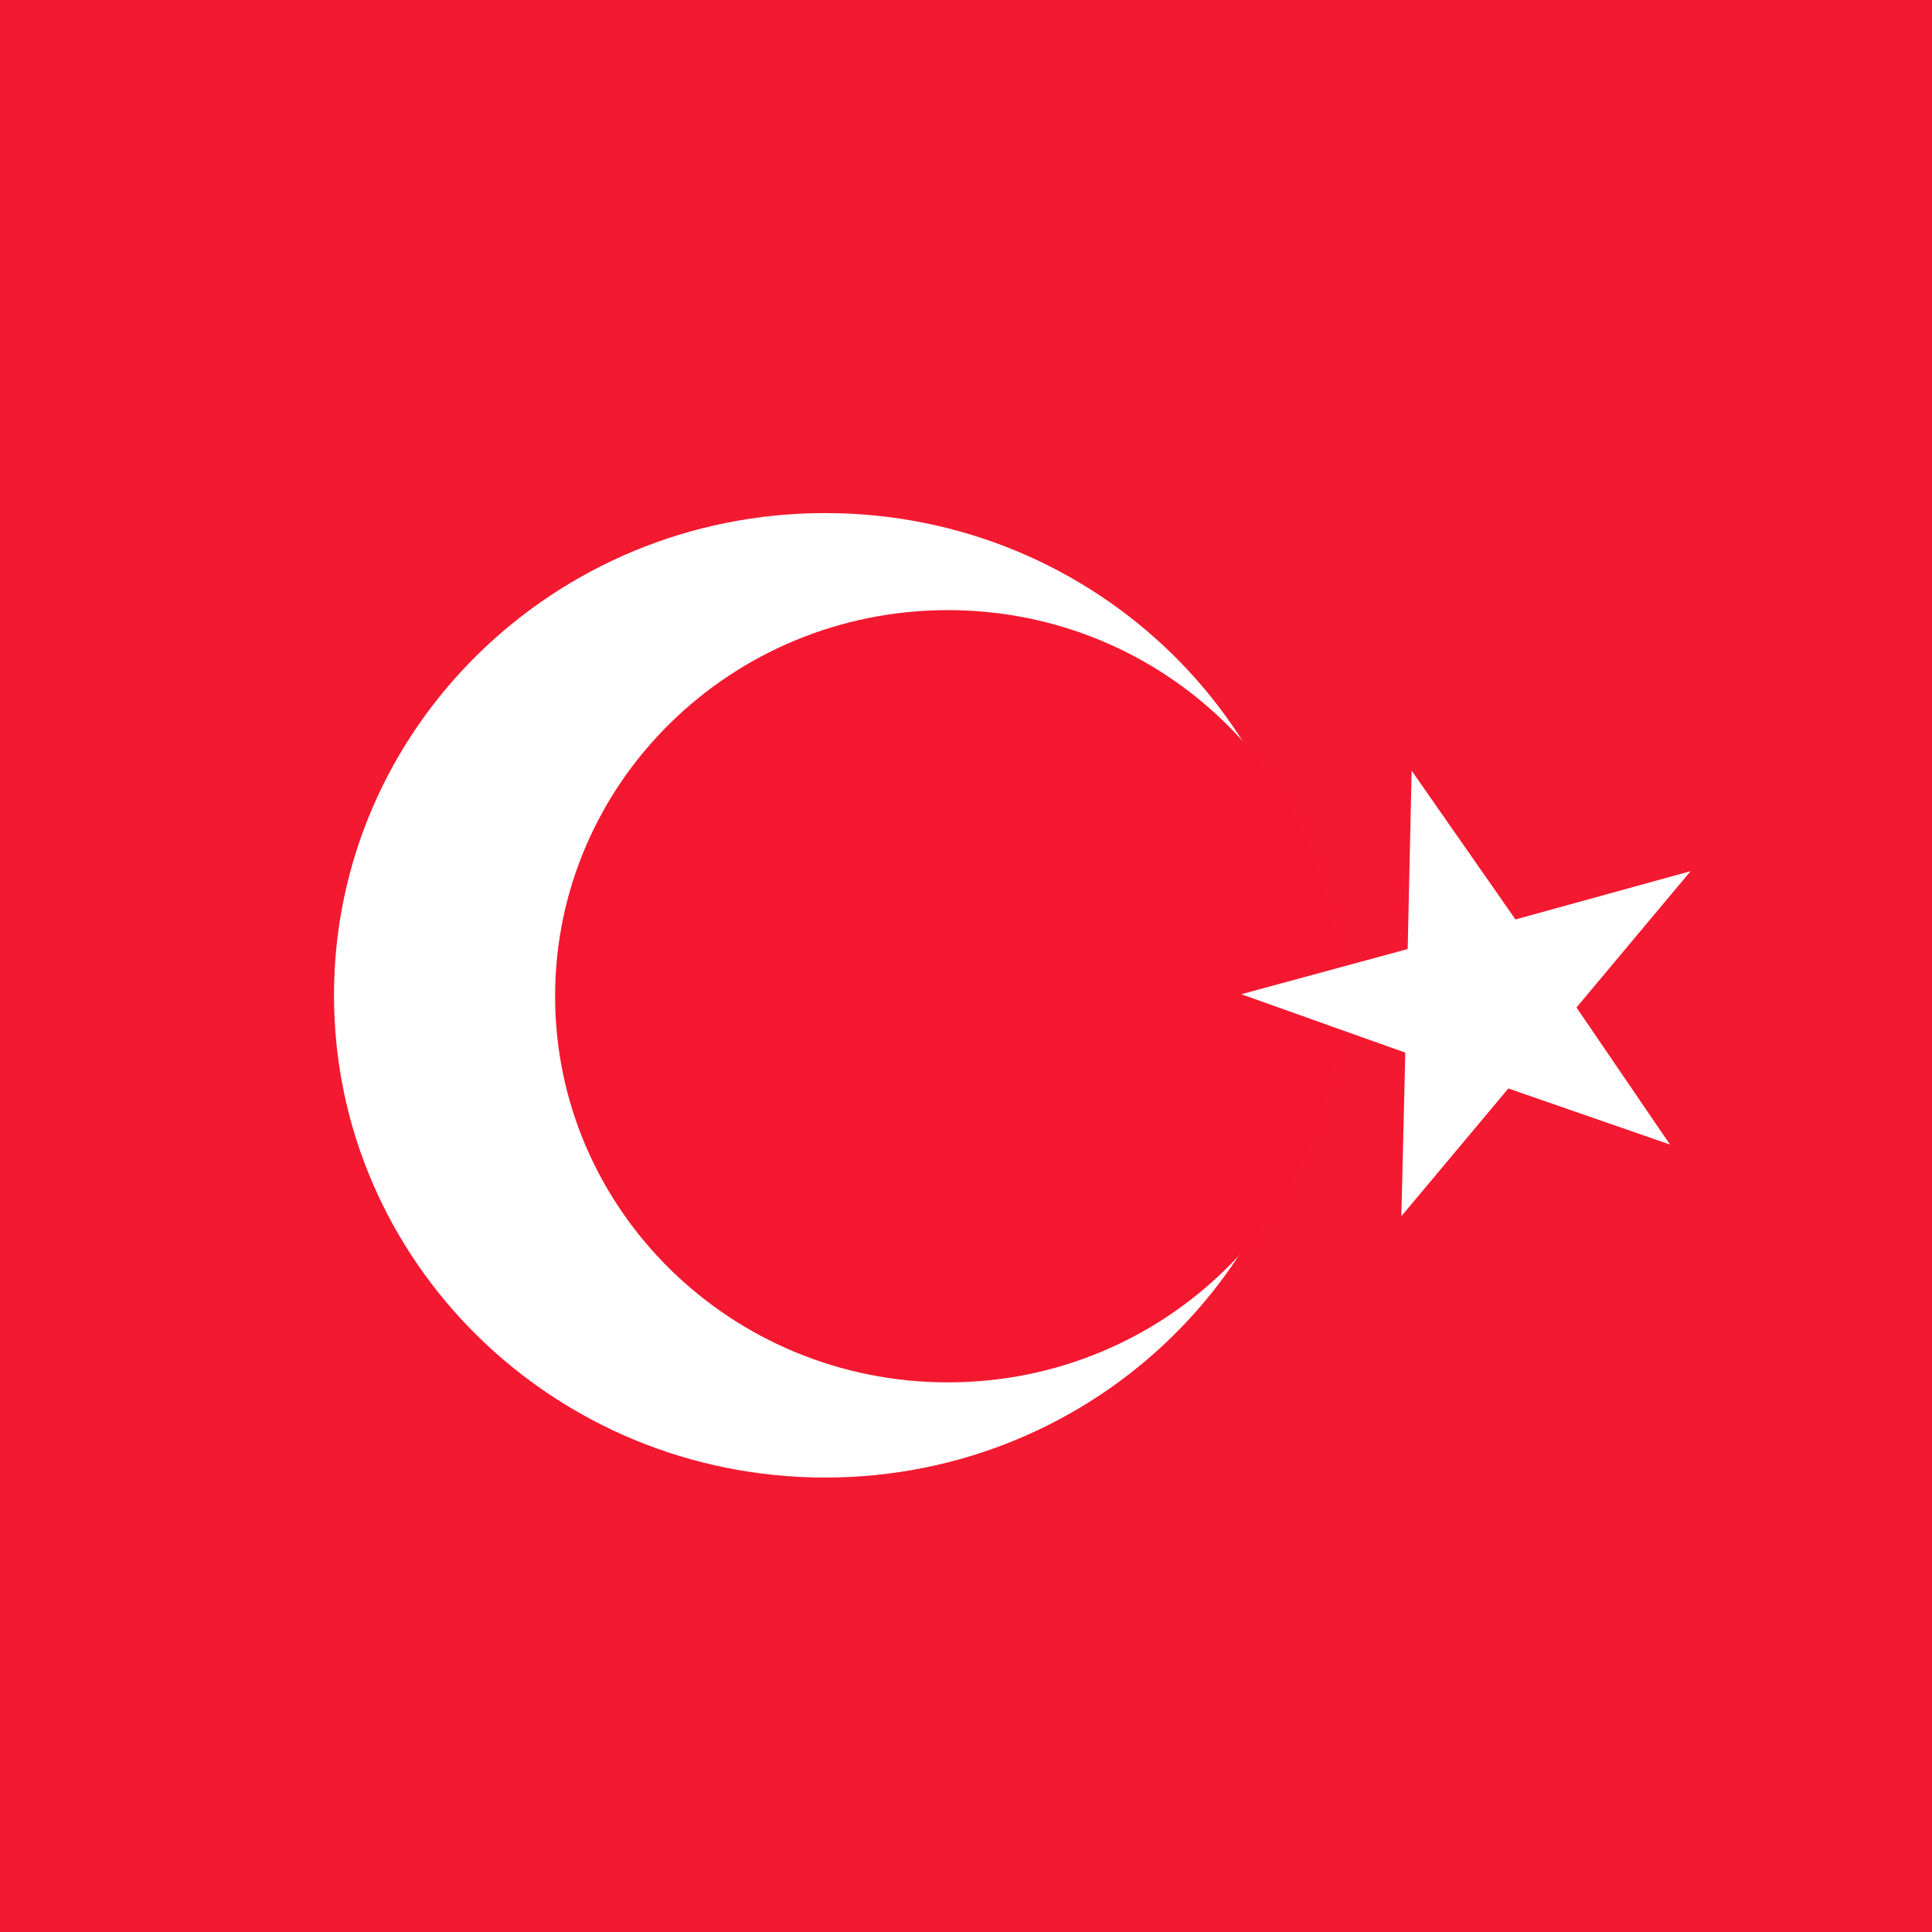 <svg xmlns="http://www.w3.org/2000/svg" width="512" height="512"><g><path fill="#f31930" d="M0 0h512v512H0z"/><g><path d="M448.828 228.365" stroke="#000" /><path d="M348.847 263.768c0 70.58-58.278 127.798-130.167 127.798-71.89 0-130.168-57.217-130.168-127.798 0-70.58 58.278-127.798 130.168-127.798 71.89 0 130.167 57.217 130.167 127.798z" fill="#fff"/><path d="M355.283 264.015c0 56.514-46.602 102.327-104.087 102.327-57.486 0-104.088-45.813-104.088-102.327 0-56.514 46.602-102.327 104.088-102.327 57.485 0 104.087 45.813 104.087 102.327z" fill="#f31830"/><path d="M374.1 204.234l-1.05 47.273-44.102 11.973 43.473 15.482-1.05 43.35 28.353-33.854 42.842 14.863-24.78-36.33 30.24-36.127-46.412 12.8-27.512-39.43z" fill="#fff"/></g></g></svg>